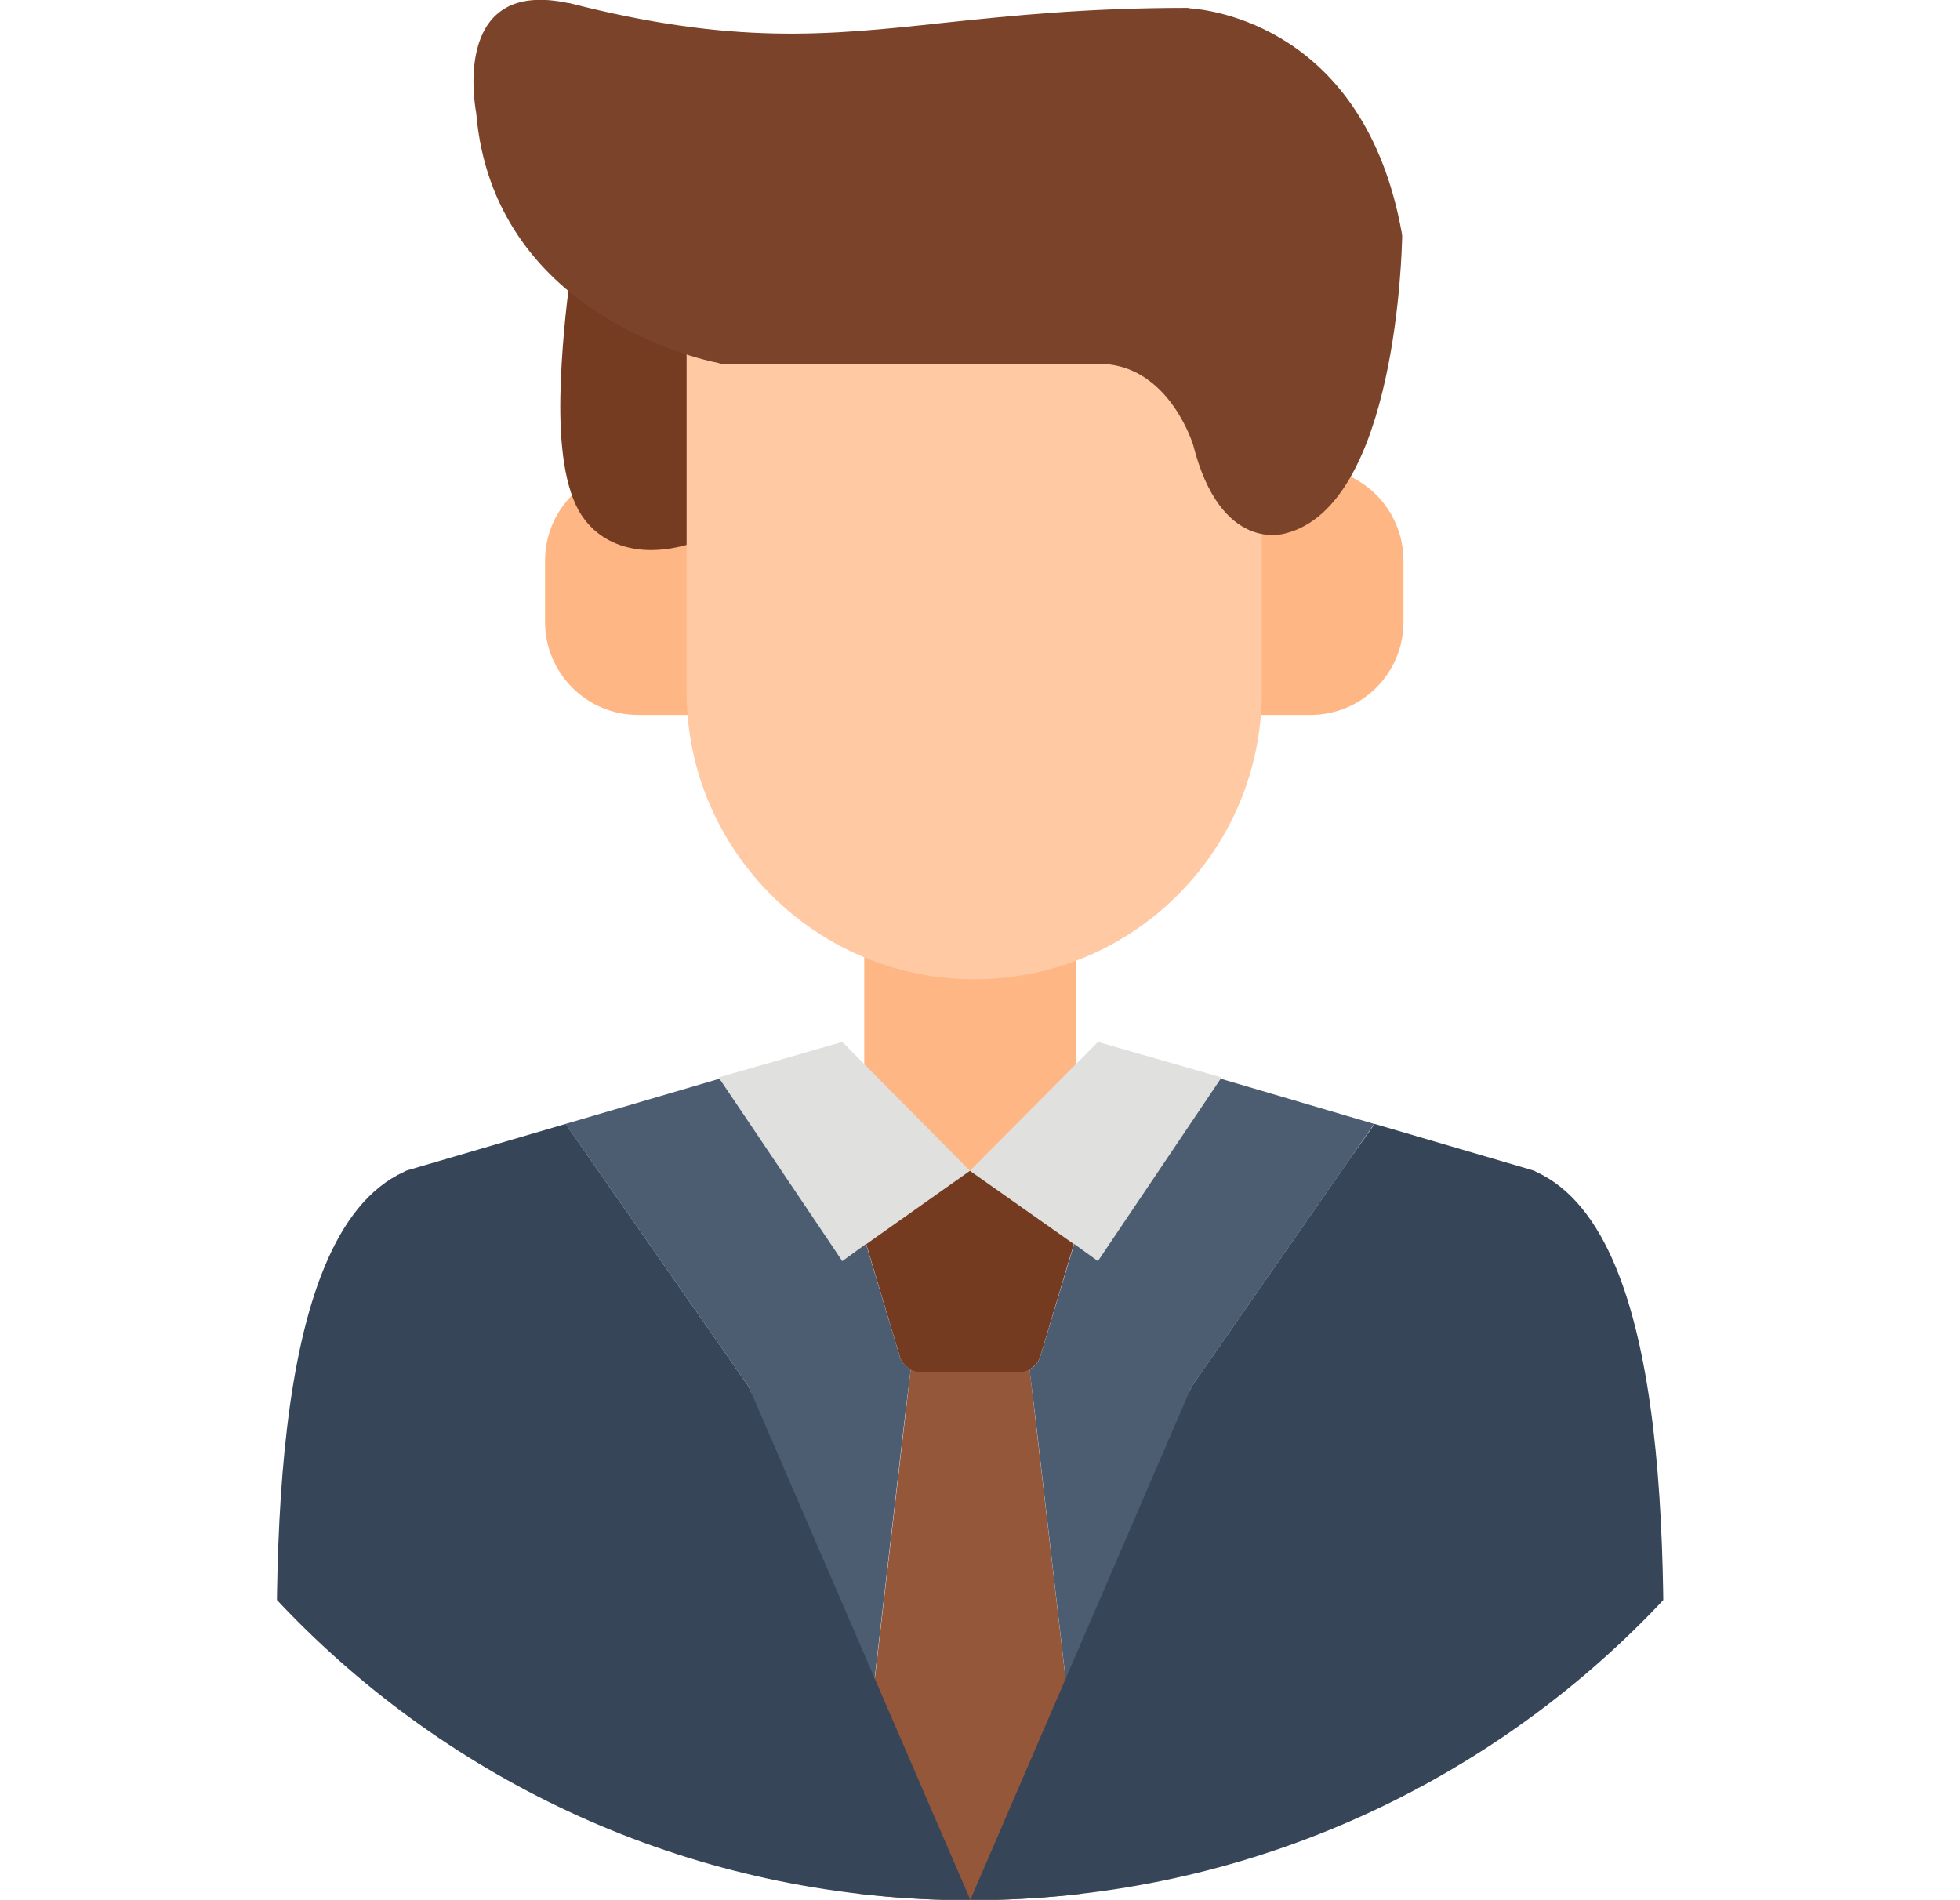 <svg width="33" height="32" viewBox="0 0 33 32" fill="none" xmlns="http://www.w3.org/2000/svg">
<g clip-path="url(#clip0_309_11402)">
<path d="M9.878 8.135C10.055 8.017 11.731 7.876 11.938 7.876C12.144 7.876 12.307 8.039 12.307 8.245V11.663C12.307 11.877 12.144 12.04 11.938 12.04H10.742C9.878 12.04 9.177 11.338 9.177 10.475V9.441C9.177 9.176 9.243 8.925 9.361 8.703C9.487 8.474 9.664 8.275 9.878 8.135Z" fill="#FEB784"/>
<path d="M9.598 4.687C9.627 4.488 9.812 4.34 10.018 4.37C13.421 4.828 11.022 6.075 12.27 8.459C12.358 8.637 12.292 8.865 12.107 8.961C11.709 9.168 11.236 9.294 10.808 9.257C10.402 9.22 10.033 9.043 9.79 8.674C9.502 8.238 9.42 7.463 9.435 6.673C9.45 5.92 9.531 5.16 9.598 4.687Z" fill="#753C22"/>
<path d="M22.161 7.876C22.574 7.898 22.943 8.09 23.209 8.371C23.468 8.651 23.63 9.028 23.63 9.441V10.475C23.63 11.338 22.929 12.04 22.065 12.04H20.877C20.67 12.04 20.5 11.877 20.5 11.663V8.341C20.5 8.135 20.67 7.965 20.877 7.965C22.294 7.965 22.109 7.876 22.161 7.876Z" fill="#FEB784"/>
<path d="M17.097 21.001L18.323 31.572V31.623C18.323 31.83 18.16 31.993 17.953 31.993H14.713C14.713 31.993 14.691 31.993 14.683 31.993C14.484 31.978 14.329 31.801 14.344 31.594L15.569 21.023C15.576 20.817 15.739 20.654 15.946 20.654H16.721C16.92 20.654 17.082 20.809 17.097 21.001Z" fill="#95573A"/>
<path d="M14.551 15.059C14.551 14.852 14.647 14.682 14.758 14.682C14.876 14.682 14.972 14.852 14.972 15.059C15.008 16.203 17.74 16.218 17.695 15.17C17.695 14.963 17.791 14.8 17.91 14.8C18.02 14.8 18.116 14.963 18.116 15.17V18.152C18.116 18.358 18.02 18.521 17.91 18.521C17.777 19.207 17.407 19.562 16.33 19.717C15.385 19.48 15.282 18.772 14.758 18.521C14.647 18.521 14.551 18.358 14.551 18.152V15.059Z" fill="#FEB784"/>
<path d="M20.5 8.341C20.5 8.135 20.67 7.965 20.876 7.965C21.083 7.965 21.245 8.135 21.245 8.341V11.648C21.245 12.985 20.707 14.195 19.828 15.073C18.95 15.952 17.739 16.491 16.403 16.491C15.074 16.491 13.864 15.952 12.985 15.073C12.107 14.195 11.56 12.985 11.56 11.648V5.691C11.56 5.485 11.73 5.315 11.937 5.315C12.144 5.315 12.306 5.485 12.306 5.691C13.657 4.525 21.91 4.171 20.5 8.341Z" fill="#FEC9A3"/>
<path d="M20.028 0.14C20.367 0.162 22.973 0.443 23.601 3.92C23.608 3.949 23.608 3.971 23.608 4.001C23.601 4.178 23.519 8.519 21.637 8.984C21.63 8.984 20.552 9.331 20.087 7.485C20.035 7.33 19.6 6.105 18.47 6.127H18.463H12.196C12.159 6.127 12.122 6.127 12.092 6.112C11.745 6.046 8.298 5.263 8.018 1.904C7.966 1.624 7.678 -0.354 9.568 0.052H9.583C12.351 0.76 13.916 0.598 15.894 0.384C17.023 0.266 18.293 0.133 19.984 0.133C19.998 0.133 20.013 0.133 20.028 0.14Z" fill="#7A432A"/>
<path d="M18.3 20.219L17.518 22.832C17.474 22.994 17.319 23.105 17.164 23.105H15.503C15.326 23.105 15.178 22.979 15.141 22.817L14.359 20.197C14.3 19.997 14.41 19.791 14.61 19.731C14.646 19.717 14.676 19.717 14.713 19.717H17.954C18.16 19.717 18.323 19.879 18.323 20.086C18.323 20.137 18.315 20.174 18.3 20.219Z" fill="#743B20"/>
<path fill-rule="evenodd" clip-rule="evenodd" d="M14.182 21.237L16.33 19.717L14.182 17.547L12.101 18.144L14.182 21.237Z" fill="#E0E0DE"/>
<path fill-rule="evenodd" clip-rule="evenodd" d="M18.486 21.237L16.33 19.717L18.486 17.547L20.567 18.144L18.486 21.237Z" fill="#E0E0DE"/>
<path fill-rule="evenodd" clip-rule="evenodd" d="M9.523 18.927L9.974 19.576L12.587 23.326C12.609 23.363 12.624 23.393 12.639 23.43L14.55 29.785L15.23 23.91L15.333 23.061C15.237 23.009 15.163 22.92 15.141 22.817L14.58 20.949L14.181 21.237L14.063 21.06L12.557 18.823L12.114 18.166L9.523 18.927Z" fill="#4C5D72"/>
<path fill-rule="evenodd" clip-rule="evenodd" d="M18.604 21.06L18.485 21.237L18.087 20.949L17.518 22.832C17.489 22.935 17.423 23.016 17.334 23.061L17.437 23.91L18.116 29.785L20.028 23.43C20.043 23.393 20.058 23.363 20.08 23.326L22.686 19.576L23.136 18.927L20.552 18.166L20.11 18.823L18.604 21.06Z" fill="#4C5D72"/>
<path fill-rule="evenodd" clip-rule="evenodd" d="M9.524 18.927L6.881 19.702C6.852 19.709 6.83 19.717 6.807 19.732C4.445 20.802 4.608 26.685 4.704 30.132C4.718 30.686 4.733 31.173 4.733 31.623C4.733 31.83 4.903 31.993 5.11 31.993H16.337L12.639 23.43C12.624 23.393 12.61 23.363 12.587 23.326L9.974 19.576L9.524 18.927Z" fill="#374559"/>
<path fill-rule="evenodd" clip-rule="evenodd" d="M23.143 18.927L25.786 19.702C25.815 19.709 25.837 19.717 25.859 19.732C28.222 20.802 28.059 26.685 27.963 30.132C27.948 30.686 27.934 31.173 27.934 31.623C27.934 31.83 27.764 31.993 27.557 31.993H16.337L20.028 23.43C20.043 23.393 20.057 23.363 20.079 23.326L22.685 19.576L23.143 18.927Z" fill="#374559"/>
</g>
<defs>
<clipPath id="clip0_309_11402">
<path d="M0.334 0H32.334V16C32.334 24.837 25.171 32 16.334 32C7.497 32 0.334 24.837 0.334 16V0Z" fill="white"/>
</clipPath>
</defs>
</svg>
